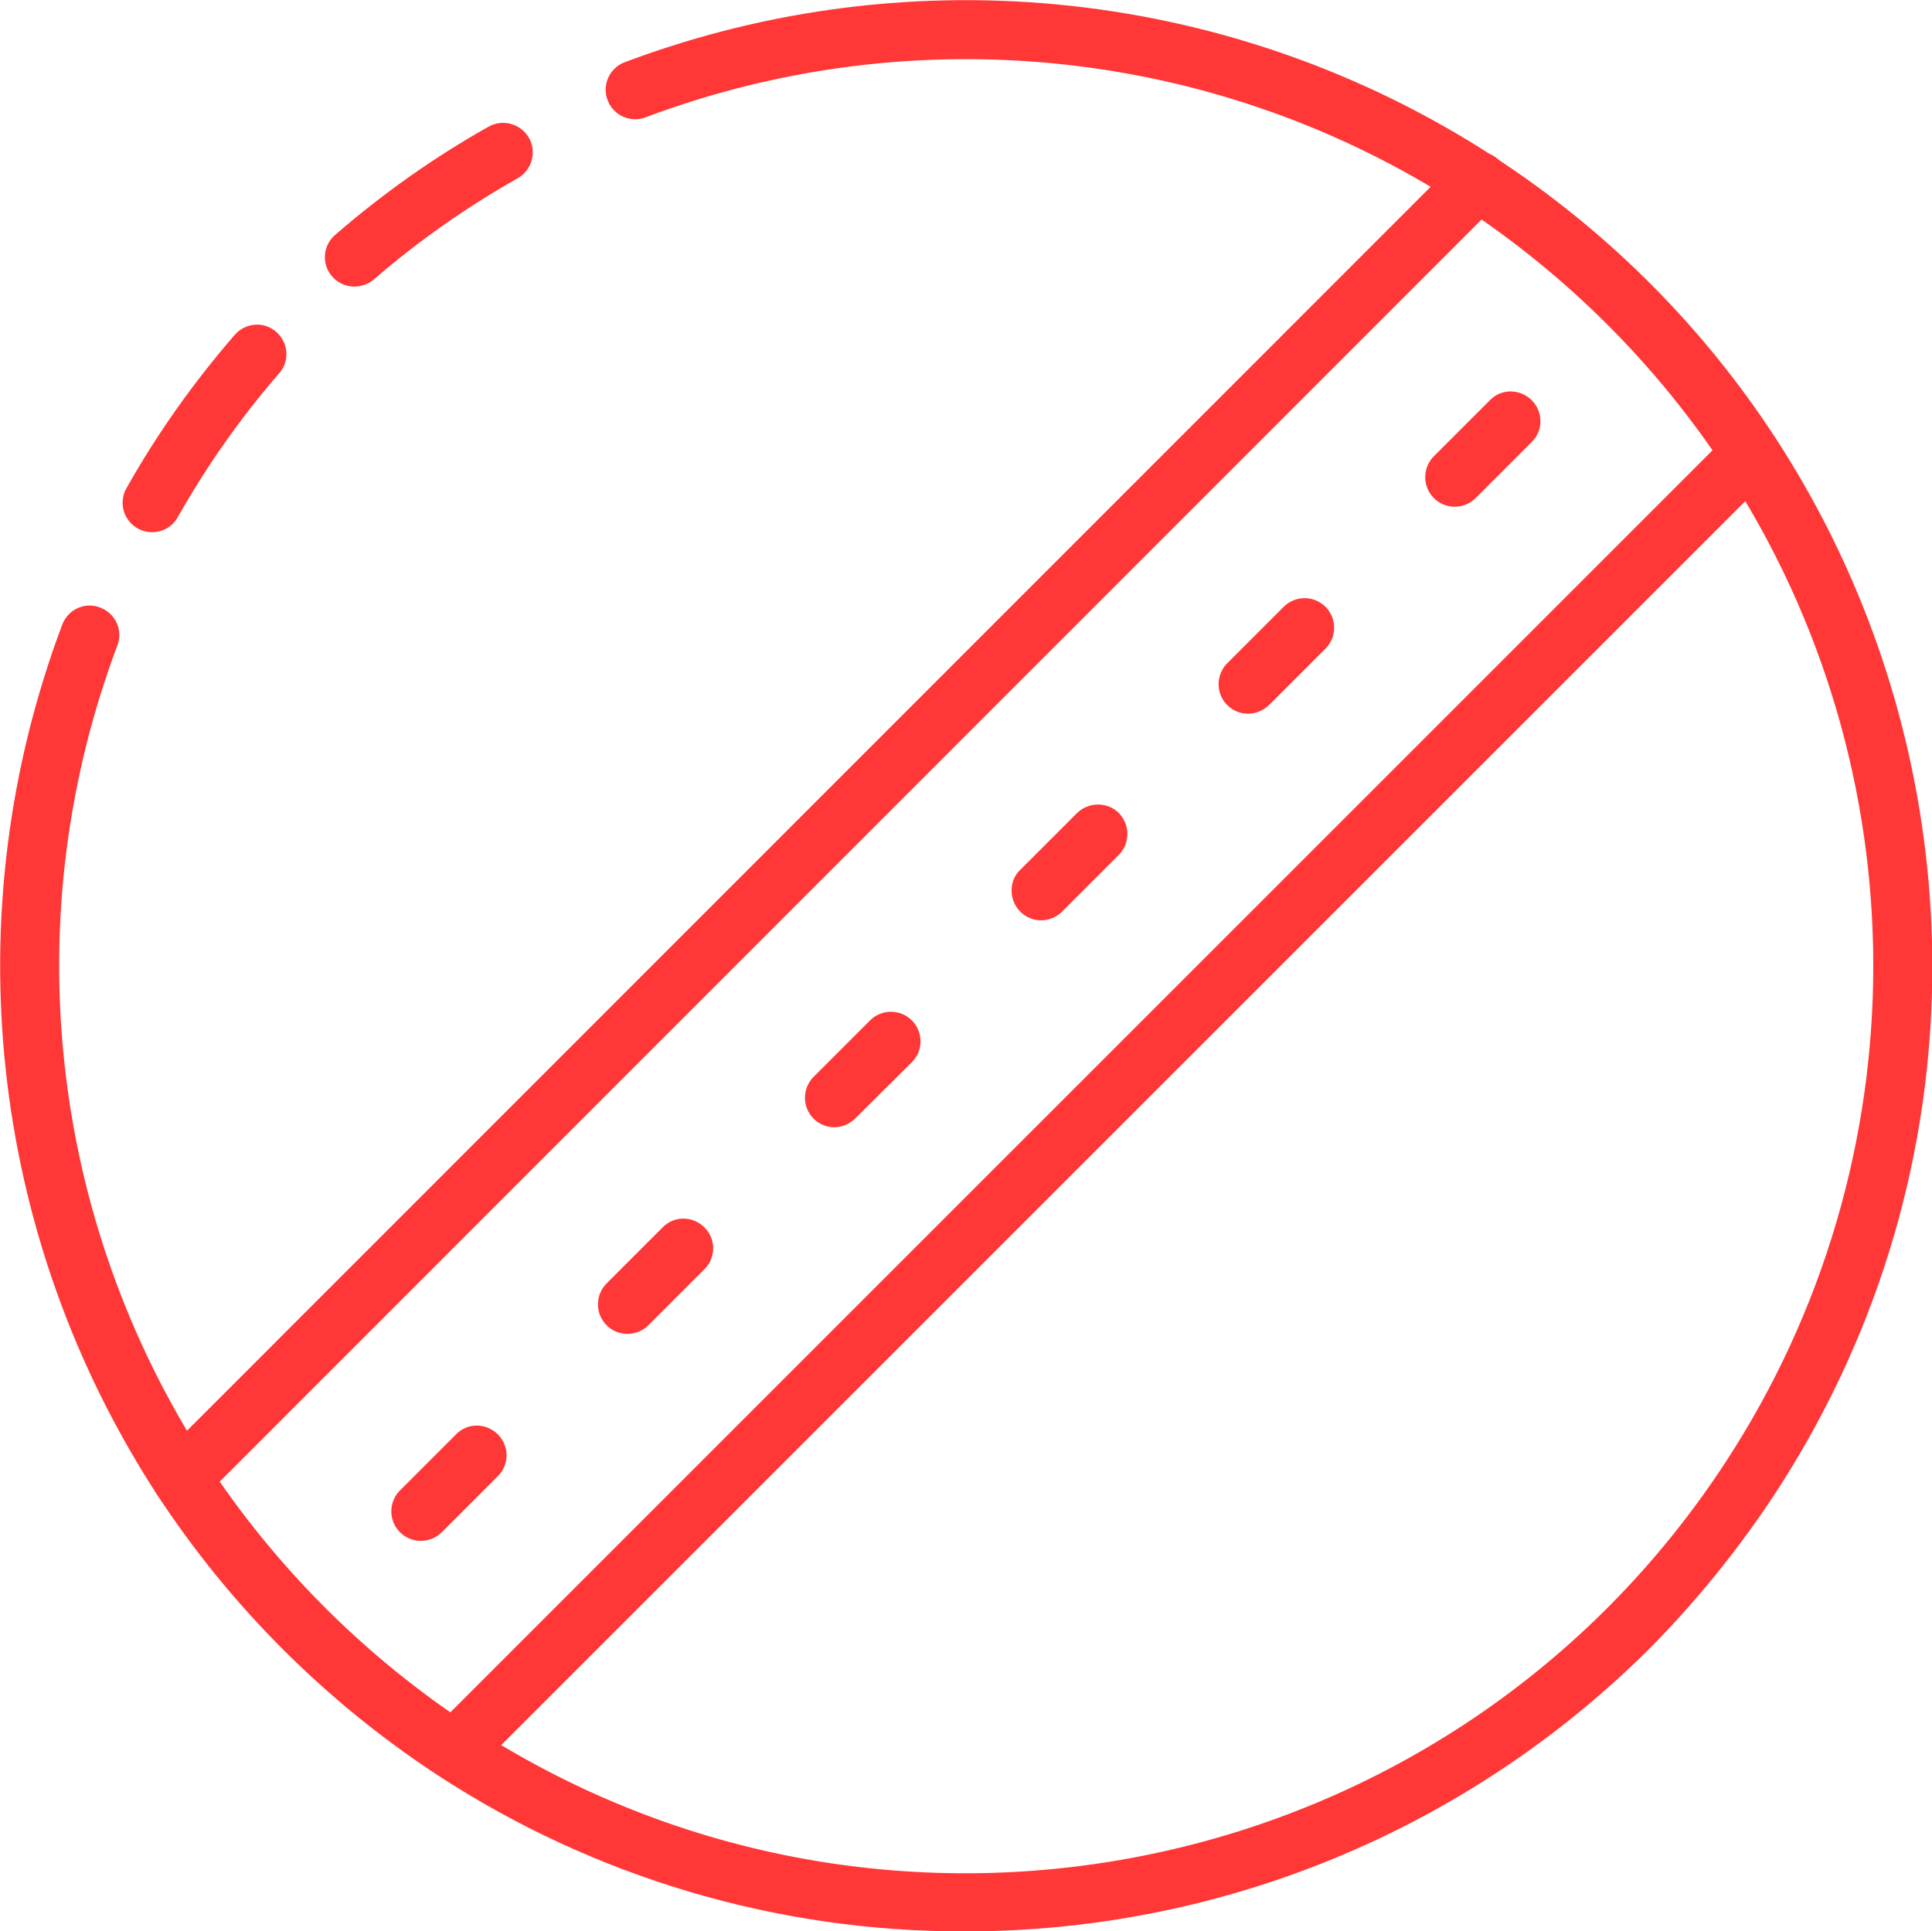 <?xml version="1.0" encoding="utf-8"?>
<!-- Generator: Adobe Illustrator 25.4.1, SVG Export Plug-In . SVG Version: 6.00 Build 0)  -->
<svg version="1.1" id="Icons" xmlns="http://www.w3.org/2000/svg" xmlns:xlink="http://www.w3.org/1999/xlink" x="0px" y="0px"
	 viewBox="0 0 485.3 485.2" style="enable-background:new 0 0 485.3 485.2;" xml:space="preserve">
<style type="text/css">
	.st0{fill:#FF3737;stroke:#FF3737;stroke-miterlimit:10;}
</style>
<path class="st0" d="M89,71.5c-3.8,0-6.9-3.1-6.9-6.9c0-2,0.9-3.9,2.4-5.2c11.9-10.3,24.7-19.4,38.4-27.1c3.3-1.9,7.5-0.8,9.5,2.5
	c1.9,3.3,0.8,7.5-2.5,9.5c-0.1,0-0.1,0.1-0.2,0.1c-12.9,7.3-25,15.8-36.2,25.5C92.3,70.9,90.6,71.5,89,71.5L89,71.5z"/>
<path class="st0" d="M242.2,484.7c-46.8,0.1-92.7-13.5-131.9-39.1c-28.1-18.4-52.1-42.4-70.5-70.5c-42.1-64.8-50.9-145.7-23.7-218
	c1.4-3.6,5.3-5.4,8.9-4s5.4,5.3,4,8.9C3.4,230.2,11.7,306.4,51.4,367.5c17.4,26.5,40,49.1,66.5,66.5
	c105.7,68.9,247.2,39.1,316.1-66.6c49.4-75.8,49.4-173.7,0-249.5c-17.4-26.5-40-49.1-66.5-66.5C306.5,11.7,230.2,3.4,162,29
	c-3.6,1.4-7.6-0.5-8.9-4c-1.4-3.6,0.5-7.6,4-8.9C229.4-11.1,310.3-2.3,375,39.8c112,73.1,143.6,223.1,70.5,335.1
	c-9.2,14-19.8,27.1-31.6,39C368.3,459.3,306.5,484.8,242.2,484.7L242.2,484.7z"/>
<path class="st0" d="M38.2,133.2c-3.8,0-6.9-3.1-6.9-6.9c0-1.2,0.3-2.4,0.9-3.4c7.7-13.7,16.8-26.5,27.1-38.4
	c2.5-2.9,6.8-3.3,9.7-0.8c2.9,2.5,3.3,6.8,0.8,9.7l-0.1,0.1c-9.7,11.2-18.2,23.3-25.5,36.2C43,131.9,40.7,133.2,38.2,133.2
	L38.2,133.2z"/>
<path class="st0" d="M45.6,378.2c-3.8,0-6.9-3.1-6.9-6.9c0-1.8,0.7-3.6,2-4.9L366.3,40.7c2.7-2.7,7-2.8,9.8-0.2
	c2.7,2.7,2.8,7,0.2,9.8c-0.1,0.1-0.1,0.1-0.2,0.2L50.5,376.2C49.2,377.5,47.4,378.2,45.6,378.2L45.6,378.2z"/>
<path class="st0" d="M114.1,446.6c-3.8,0-6.9-3.1-6.9-6.9c0-1.8,0.7-3.6,2-4.9l325.6-325.6c2.7-2.7,7.1-2.7,9.8,0s2.7,7.1,0,9.8l0,0
	L119,444.6C117.7,445.9,115.9,446.7,114.1,446.6L114.1,446.6z"/>
<path class="st0" d="M365.4,126.8c-3.8,0-6.9-3.1-6.9-6.9c0-1.8,0.7-3.6,2-4.9l14.2-14.2c2.7-2.7,7.1-2.6,9.8,0.2
	c2.6,2.7,2.6,6.9,0,9.6l-14.2,14.2C369,126.1,367.2,126.8,365.4,126.8L365.4,126.8z"/>
<path class="st0" d="M313.5,178.8c-3.8,0-6.9-3.1-6.9-6.9c0-1.8,0.7-3.6,2-4.9l14.2-14.2c2.7-2.7,7.1-2.7,9.8,0s2.7,7.1,0,9.8l0,0
	l-14.2,14.2C317,178.1,315.3,178.8,313.5,178.8z"/>
<path class="st0" d="M261.5,230.7c-3.8,0-6.9-3.1-6.9-7c0-1.8,0.7-3.6,2-4.8l14.2-14.2c2.7-2.7,7-2.8,9.8-0.2c2.7,2.7,2.8,7,0.2,9.8
	c-0.1,0.1-0.1,0.1-0.2,0.2l-14.2,14.2C265.1,230,263.3,230.7,261.5,230.7L261.5,230.7z"/>
<path class="st0" d="M209.6,282.7c-3.8,0-6.9-3.1-6.9-6.9c0-1.8,0.7-3.6,2-4.9l14.2-14.2c2.7-2.7,7.1-2.7,9.8,0s2.7,7.1,0,9.8
	l-14.3,14.2C213.1,281.9,211.4,282.7,209.6,282.7z"/>
<path class="st0" d="M157.6,334.6c-3.8,0-6.9-3.1-6.9-6.9c0-1.8,0.7-3.6,2-4.9l14.2-14.2c2.7-2.7,7.1-2.6,9.8,0.2
	c2.6,2.7,2.6,6.9,0,9.6l-14.2,14.2C161.2,333.9,159.4,334.6,157.6,334.6L157.6,334.6z"/>
<path class="st0" d="M105.7,386.6c-3.8,0-6.9-3.1-6.9-6.9c0-1.8,0.7-3.6,2-4.9l14.2-14.2c2.7-2.7,7.1-2.6,9.8,0.2
	c2.6,2.7,2.6,6.9,0,9.6l-14.2,14.2C109.3,385.9,107.5,386.6,105.7,386.6L105.7,386.6z"/>
</svg>
